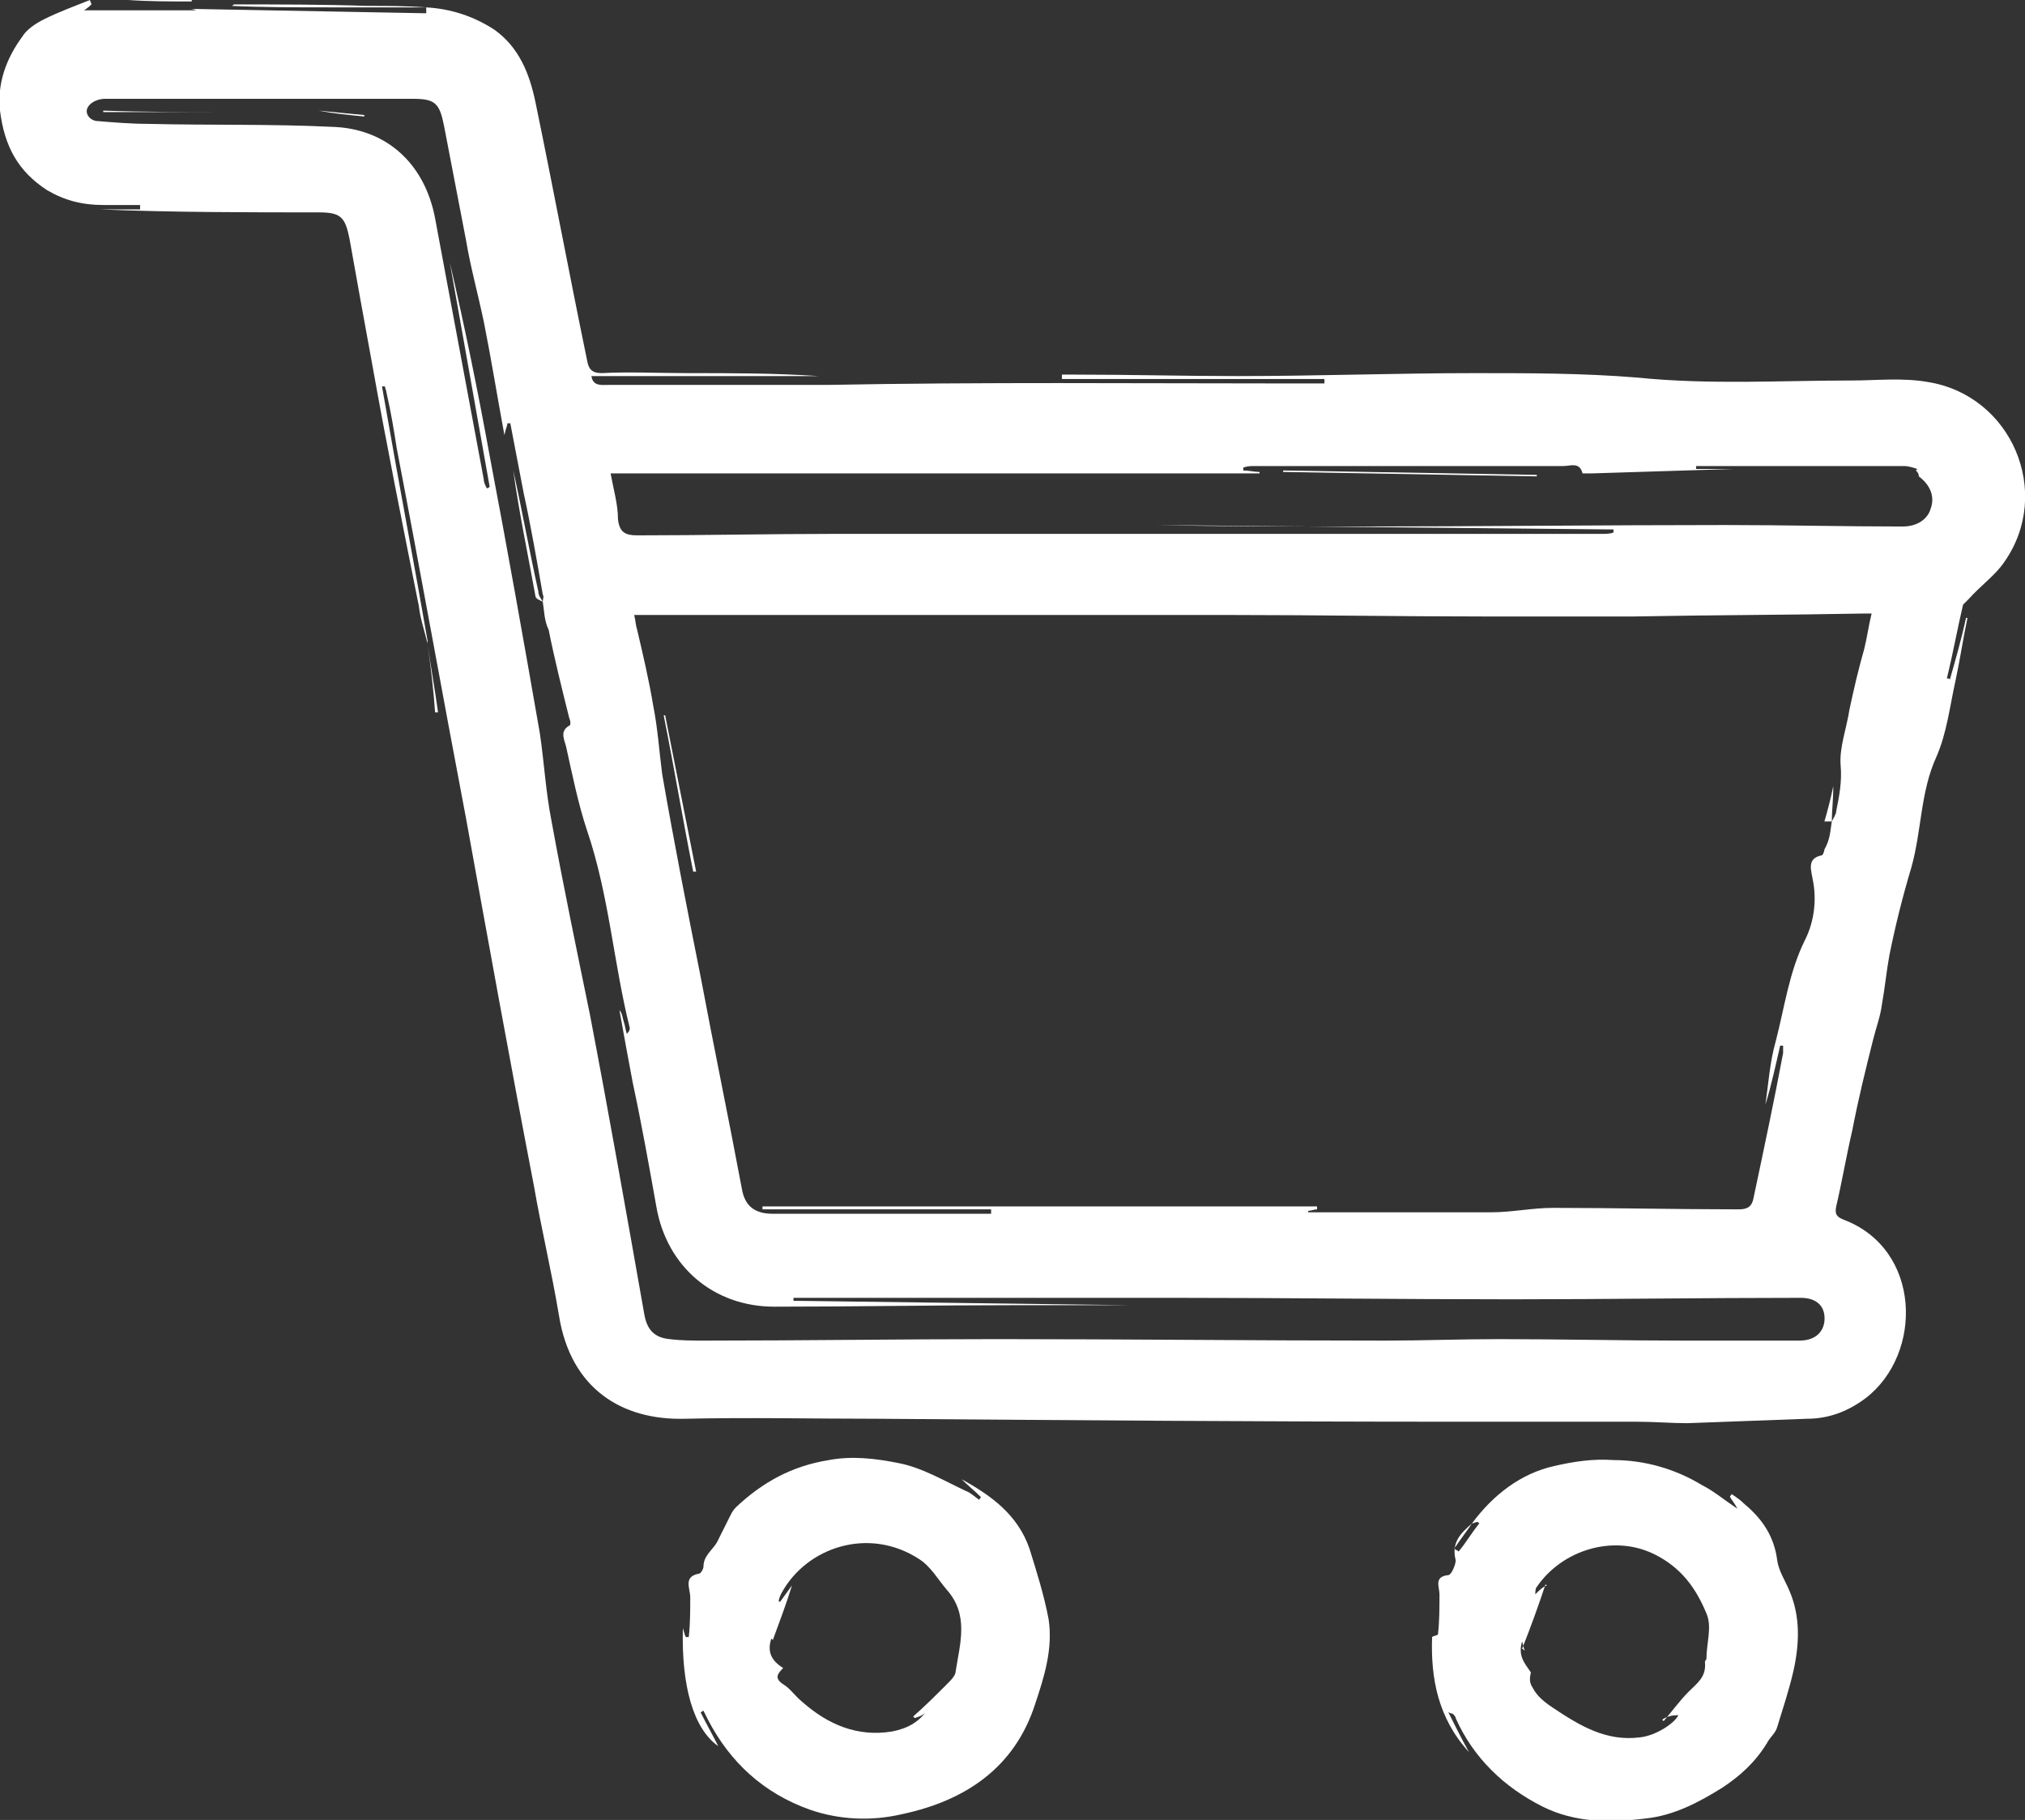 <?xml version="1.0" encoding="utf-8"?>
<!-- Generator: Adobe Illustrator 22.0.0, SVG Export Plug-In . SVG Version: 6.00 Build 0)  -->
<svg version="1.1" id="Layer_1" xmlns="http://www.w3.org/2000/svg" xmlns:xlink="http://www.w3.org/1999/xlink" x="0px" y="0px"
	 viewBox="0 0 137.3 123.4" style="enable-background:new 0 0 137.3 123.4;" xml:space="preserve">
<rect x="0" y="0" width="137.3" height="123.4" fill="#333333" stroke="none"/>
<style type="text/css">
	.st0{fill:#FFFFFF;}
</style>
<g>
	<path class="st0" d="M29,43.7c-0.2-0.9-0.5-1.7-0.6-2.6c-1.1-5.5-2.2-11-3.2-16.6c-0.5-2.7-1-5.5-1.5-8.3c-0.3-1.5-0.6-1.8-2.1-1.8
		c-4.9,0-9.9,0-14.8-0.2c0.9,0,1.8,0,2.7,0c0-0.1,0-0.2,0-0.3c-0.8,0-1.7,0-2.5,0c-1.4,0-2.6-0.3-3.8-1c-2-1.3-2.9-3-3.2-5.4
		C-0.2,5.7,0.4,4,1.5,2.5C1.8,2,2.4,1.6,3,1.3C4,0.8,5.1,0.4,6.1,0c0,0.1,0.1,0.2,0.1,0.3C6.1,0.4,6,0.5,5.7,0.7c2.6,0,5.1,0,7.6,0
		c-0.2-0.1-0.4-0.1-0.5-0.1c5.3,0.1,10.7,0.2,16.1,0.3c0-0.1,0-0.3,0-0.4c-2.2,0-4.4,0-6.6,0c-2.2,0-4.4,0-6.6-0.1
		c0.1,0,0.1-0.1,0.2-0.1c3,0,6,0,9,0.1c1.3,0,2.7,0,4,0.1c1.7,0.1,3.2,0.6,4.6,1.5c1.7,1.2,2.4,3,2.8,4.9c1.2,5.8,2.3,11.7,3.5,17.5
		c0.1,0.6,0.3,0.9,1,0.9c1.9-0.1,3.8,0,5.8,0c3,0,5.9,0,8.9,0.2c-5.1,0-10.2,0-15.4,0c0.1,0.7,0.7,0.6,1.1,0.6c5,0,9.9,0,14.9,0
		C66.5,25.9,77,26,87.4,26c0.8,0,1.6,0,2.4,0c0-0.1,0-0.2,0-0.3c-5.9,0-11.9,0-17.8,0c0-0.1,0-0.2,0-0.3c0.3,0,0.6,0,0.9,0
		c3.7,0,7.4,0.1,11,0.1c5.4,0,10.7-0.2,16.1-0.2c3.7,0,7.3,0,11,0.3c4.9,0.5,9.7,0.2,14.5,0.2c1.7,0,3.5-0.2,5.2,0.1
		c5.7,0.9,8.5,7.5,5.2,12.2c-0.6,0.9-1.6,1.6-2.4,2.5c-0.1,0.1-0.3,0.3-0.4,0.4c-0.4,1.7-0.7,3.4-1.1,5c0.1,0,0.2,0,0.2,0.1
		c0.4-1.4,0.8-2.8,1.1-4.2c0,0,0.1,0,0.1,0c-0.3,1.4-0.5,2.8-0.8,4.2c-0.4,1.8-0.6,3.6-1.3,5.2c-1.1,2.4-1,5-1.7,7.5
		c-0.6,2-1.1,4-1.5,6c-0.2,1.1-0.3,2.2-0.5,3.3c-0.1,0.8-0.4,1.6-0.6,2.4c-0.5,2-1,4-1.4,6.1c-0.4,1.7-0.7,3.5-1.1,5.2
		c-0.1,0.5,0,0.7,0.5,0.9c5.3,2,5.4,9.1,1.5,12.1c-1.2,0.9-2.5,1.4-4,1.4c-2.7,0.1-5.4,0.2-8.1,0.3c-1.1,0-2.2-0.1-3.4-0.1
		c-4.1,0-8.3,0-12.4,0c-13,0-26-0.1-39-0.2c-4.4,0-8.8-0.1-13.2,0c-4.2,0.1-7.7-2-8.5-7c-0.5-3-1.2-5.9-1.7-8.8
		c-1.6-8.3-3.1-16.6-4.6-24.9c-1.6-8.4-3.1-16.8-4.7-25.1c-0.2-1.3-0.4-2.5-0.7-3.8c0-0.1-0.1-0.3-0.1-0.4c-0.1,0-0.1,0-0.2,0
		c0.1,0.6,0.2,1.1,0.3,1.7c0.9,5.2,1.9,10.4,2.8,15.6C28.9,43.6,29,43.6,29,43.7L29,43.7z M129.9,31.9
		C129.9,31.9,129.9,31.8,129.9,31.9c0.1-0.1,0.1-0.1,0.1-0.1c-0.3-0.1-0.6-0.2-0.9-0.2c-4,0-8,0-12,0c-0.7,0-1.4,0-2.1,0
		c0,0.1,0,0.1,0,0.2c0.8,0,1.7,0,2.5,0c-3.2,0.1-6.4,0.2-9.6,0.3c-0.2,0-0.6,0-0.6,0c-0.2-0.8-0.8-0.5-1.3-0.5c-3.1,0-6.2,0-9.3,0
		c-3.9,0-7.8,0-11.6,0c-0.3,0-0.5,0-0.8,0.1c0,0.1,0,0.1,0,0.2c0.4,0,0.7,0.1,1.1,0.1c0,0,0,0,0,0.1c-14.6,0-29.2,0-44,0
		c0.2,1.1,0.5,2.1,0.5,3.1c0.1,0.9,0.5,1.1,1.3,1.1c4.5,0,9-0.1,13.4-0.1c8.2,0,16.3,0,24.5,0c9.2,0,18.4,0,27.5,0
		c0.3,0,0.6,0,0.8-0.1c0-0.1,0-0.2,0-0.2c-10.3-0.1-20.6-0.2-30.9-0.3c4.4,0.1,8.8,0.1,13.3,0.1c8.4,0,16.8-0.1,25.2-0.1
		c4,0,8,0.1,12,0.1c1,0,1.7-0.5,1.9-1.2c0.3-0.8,0-1.6-0.8-2.2C130.1,32.1,130,32,129.9,31.9L129.9,31.9z M36.8,40.8
		c0-0.2,0.1-0.3,0-0.5c-0.4-2.3-0.8-4.6-1.3-6.9c-0.3-1.6-0.6-3.1-0.9-4.7c-0.1,0-0.1,0-0.2,0c0,0.2-0.1,0.3-0.2,0.8
		c-0.5-2.7-0.9-5.2-1.4-7.7c-0.4-1.9-0.9-3.7-1.2-5.5c-0.5-2.6-1-5.2-1.5-7.8c-0.3-1.5-0.6-1.8-2.1-1.8c-7,0-13.9,0-20.9,0
		c-0.4,0-0.9,0.2-1.1,0.5C5.7,7.6,6,8.1,6.5,8.2c1.2,0.1,2.4,0.2,3.6,0.2c4.1,0.1,8.3,0,12.4,0.2c3.7,0.1,6.3,2.5,7,6.2
		c1.1,5.9,2.2,11.8,3.3,17.7c0,0.2,0.1,0.4,0.2,0.6c0.1,0,0.1,0,0.2-0.1c-0.9-5.1-1.8-10.1-2.7-15.2c1,4.3,1.9,8.7,2.7,13.1
		c1.2,6.3,2.3,12.5,3.4,18.8c0.3,2,0.4,4,0.8,6c0.8,4.4,1.7,8.7,2.6,13.1c1.3,6.8,2.5,13.6,3.7,20.4c0.2,1,0.7,1.5,1.7,1.6
		c0.8,0.1,1.6,0.1,2.4,0.1c6.6,0,13.2-0.1,19.8-0.1c8.8,0,17.5,0.1,26.3,0.1c2.6,0,5.1-0.1,7.7-0.1c4.2,0,8.4,0.1,12.6,0.1
		c2.6,0,5.2,0,7.8,0c1,0,1.6-0.5,1.7-1.3c0.1-1-0.5-1.6-1.6-1.6c-6.5,0-13.1,0.1-19.6,0.1c-7.6,0-15.2-0.1-22.8-0.1
		c-8.3,0-16.7,0-25,0c-0.3,0-0.6,0-0.9,0c0,0.1,0,0.1,0,0.2c7.6,0.1,15.3,0.2,22.9,0.3c-2.7,0-5.4,0-8.1,0c-5.4,0-10.7,0.1-16.1,0.1
		c-4.1,0-7.3-2.7-8-6.8c-0.5-2.8-1-5.6-1.6-8.4c-0.3-1.6-0.6-3.2-0.9-4.9c0.2,0.2,0.2,0.5,0.3,0.8c0.1,0.3,0.1,0.5,0.2,0.8
		c0.2-0.2,0.2-0.3,0.2-0.4c-1.1-4.4-1.4-9-2.9-13.4c-0.6-1.8-1-3.8-1.4-5.6c-0.1-0.5-0.5-1.1,0.2-1.5c0.1,0,0.1-0.3,0-0.5
		c-0.5-2-1-4-1.4-6C36.9,42.1,36.9,41.4,36.8,40.8L36.8,40.8z M124.2,55.7c0.1-0.2,0.3-0.5,0.3-0.7c0.2-1,0.4-2,0.3-3.1
		c-0.1-1.2,0.4-2.5,0.6-3.8c0.3-1.4,0.6-2.7,1-4.1c0.2-0.8,0.3-1.6,0.5-2.4c-0.3,0-0.4,0-0.5,0c-5.2,0.1-10.4,0.1-15.6,0.2
		c-3.4,0-6.8,0-10.2,0c-5.7,0-11.3-0.1-17-0.1c-13.3,0-26.5,0-39.8,0c-0.2,0-0.5,0-0.8,0c0.1,0.4,0.1,0.7,0.2,1
		c0.4,1.7,0.8,3.4,1.1,5.2c0.3,1.5,0.4,3.1,0.6,4.6c0.8,4.6,1.7,9.2,2.6,13.7c0.9,4.8,1.9,9.6,2.8,14.4c0.2,1.2,0.9,1.7,2.1,1.7
		c4.7,0,9.3,0,14,0c0.3,0,0.5,0,0.8,0c0-0.1,0-0.2,0-0.3c-5.2,0-10.3,0-15.5,0c0-0.1,0-0.2,0-0.2c12.5,0,25,0,37.6,0
		c0,0.1,0,0.1,0,0.2c-0.2,0-0.4,0.1-0.6,0.1c0,0,0,0.1,0,0.1c0.4,0,0.8,0,1.2,0c3.7,0,7.5,0,11.2,0c1.4,0,2.8-0.3,4.2-0.3
		c4.2,0,8.4,0.1,12.6,0.1c0.6,0,0.9-0.2,1-0.8c0.7-3.3,1.4-6.6,2-9.8c0-0.1,0-0.3,0-0.5c-0.1,0-0.1,0-0.2,0c-0.3,1.3-0.6,2.7-1,4
		c0.2-1.4,0.3-2.9,0.7-4.3c0.6-2.3,0.9-4.7,2-6.9c0.6-1.2,0.8-2.7,0.5-4.1c-0.1-0.6-0.4-1.4,0.6-1.6c0.1,0,0.2-0.3,0.2-0.4
		C124.1,56.9,124.1,56.3,124.2,55.7L124.2,55.7z"/>
	<path class="st0" d="M99.8,103.3c1.4-1.9,3.3-3.4,5.6-3.9c1.3-0.3,2.6-0.5,4-0.4c2.1,0,4.2,0.6,6,1.7c0.8,0.4,1.5,1,2.4,1.6
		c-0.2-0.4-0.4-0.6-0.5-0.8c0-0.1,0.1-0.1,0.1-0.2c0.3,0.2,0.6,0.4,0.9,0.7c1.2,1,2,2.2,2.2,3.8c0.1,0.7,0.5,1.3,0.8,2
		c0.8,1.8,0.7,3.7,0.3,5.5c-0.3,1.3-0.7,2.5-1.1,3.8c-0.1,0.4-0.5,0.7-0.7,1.1c-0.8,1.3-1.8,2.2-3,3c-1.6,1-3.3,1.9-5.2,2.1
		c-2.4,0.3-4.8,0.3-7-0.8c-2.6-1.3-4.7-3.3-5.9-6c0-0.1-0.1-0.2-0.2-0.3c0,0-0.1,0-0.3-0.1c0.5,1,0.9,1.8,1.4,2.7
		c-2.1-2.3-2.6-5-2.5-7.8c0.1-0.1,0.4-0.1,0.4-0.2c0.1-0.9,0.1-1.8,0.1-2.7c0-0.5-0.4-1.2,0.6-1.3c0.2,0,0.5-0.7,0.5-1
		C98.4,104.6,99,104,99.8,103.3c-0.4,0.6-0.8,1.1-1.2,1.7c0.1,0.1,0.2,0.1,0.3,0.2c0.5-0.6,0.9-1.3,1.4-1.9c0,0-0.1-0.1-0.1-0.1
		C100,103.2,99.9,103.3,99.8,103.3z M112.7,116.6c0,0,0.1,0.1,0.1,0.1c0.6-0.7,1.1-1.4,1.7-2c0.6-0.6,1.2-1,1.1-2
		c0-0.1,0.1-0.2,0.1-0.2c0-1.1,0.4-2.2,0-3.1c-0.7-1.7-1.7-3.1-3.5-4c-2.8-1.4-6.3-0.3-8,2.2c-0.1,0.1-0.1,0.3-0.1,0.5
		c0.3-0.3,0.5-0.5,0.8-0.6c0,0-0.1,0-0.1-0.1c-0.5,1.5-1,2.9-1.6,4.4c0.1,0,0.1,0.1,0.2,0.1c-0.1-0.1-0.1-0.3-0.2-0.6
		c-0.3,1,0.2,1.5,0.6,2.1c-0.1,0.4-0.1,0.7,0.1,1c0.3,0.6,0.8,1,1.4,1.4c1.8,1.2,3.6,2.3,5.9,2c1-0.1,2.3-0.9,2.6-1.5
		C113.3,116.3,113,116.4,112.7,116.6z"/>
	<path class="st0" d="M46.3,110.4c0.1,0.3,0.1,0.4,0.2,0.6c0.1,0,0.1,0,0.2,0c0.1-0.9,0.1-1.8,0.1-2.7c0-0.6-0.5-1.4,0.6-1.6
		c0.1,0,0.3-0.3,0.3-0.5c0-0.7,0.6-1.1,0.9-1.6c0.3-0.6,0.6-1.2,0.9-1.8c0.1-0.2,0.2-0.4,0.4-0.6c1.8-1.7,3.8-2.8,6.3-3.2
		c1.6-0.3,3.2-0.1,4.7,0.2c1.6,0.3,3.1,1.2,4.6,1.9c0.3,0.1,0.6,0.4,0.9,0.6c0-0.1,0.1-0.1,0.1-0.2c-0.4-0.4-0.9-0.8-1.3-1.2
		c2,1.1,3.8,2.4,4.6,4.7c0.5,1.6,1,3.2,1.3,4.8c0.3,2-0.3,3.9-0.9,5.7c-1.4,4.4-4.8,6.6-9,7.5c-2.1,0.5-4.3,0.4-6.3-0.3
		c-3.1-1.1-5.4-3.2-6.9-6.1c-0.1-0.2-0.2-0.4-0.3-0.6c-0.1,0-0.1,0.1-0.2,0.1c0.4,0.8,0.8,1.5,1.2,2.3
		C47,117.2,46.2,114.3,46.3,110.4z M62,116.5c0,0,0-0.1-0.1-0.1c0.8-0.7,1.5-1.4,2.3-2.2c0.3-0.3,0.6-0.6,0.6-0.9
		c0.3-1.9,0.9-3.8-0.6-5.5c-0.6-0.7-1.1-1.6-1.9-2.1c-3.4-2.2-7.6-0.8-9.3,2.3c-0.1,0.2-0.2,0.4-0.2,0.6c0,0,0.1,0,0.1,0
		c0.3-0.4,0.5-0.7,0.8-1.1c-0.4,1.3-0.9,2.6-1.3,3.7c0.1,0.1,0,0-0.1-0.1c-0.3,0.9,0,1.5,0.8,2c-0.4,0.4-0.6,0.7,0,1.1
		c0.5,0.3,0.8,0.8,1.3,1.2c1.7,1.5,3.7,2.4,6.1,2c1-0.2,1.8-0.6,2.4-1.5C62.7,116.3,62.3,116.4,62,116.5z"/>
	<path class="st0" d="M29,43.7c0.2,1.5,0.5,3.1,0.7,4.6c-0.1,0-0.1,0-0.2,0C29.4,46.8,29.2,45.2,29,43.7C29,43.7,29,43.7,29,43.7z"
		/>
	<path class="st0" d="M8.7,0c1.4,0,2.8,0,4.3,0c0,0,0,0,0,0.1C11.6,0.1,10.1,0.1,8.7,0C8.7,0,8.7,0,8.7,0z"/>
	<path class="st0" d="M47,59.1c-0.7-3.5-1.3-7.1-2-10.6c0,0,0.1,0,0.1,0c0.7,3.5,1.4,7.1,2.1,10.6C47.1,59.1,47,59.1,47,59.1z"/>
	<path class="st0" d="M124.2,55.7c-0.1,0-0.3,0-0.5,0c0.2-0.7,0.4-1.4,0.6-2.4C124.3,54.3,124.2,55,124.2,55.7
		C124.2,55.7,124.2,55.7,124.2,55.7z"/>
	<path class="st0" d="M36.8,40.8c-0.2-0.1-0.5-0.2-0.5-0.4c-0.5-2.8-1.1-5.6-1.5-8.5c0.6,2.7,1.1,5.5,1.7,8.2
		C36.5,40.4,36.7,40.6,36.8,40.8C36.8,40.8,36.8,40.8,36.8,40.8z"/>
	<path class="st0" d="M15.4,7.6c-2.8,0-5.6,0-8.4,0c0,0,0-0.1,0-0.1C9.8,7.6,12.6,7.6,15.4,7.6C15.4,7.6,15.4,7.6,15.4,7.6z"/>
	<path class="st0" d="M21.6,7.5c1,0.1,2,0.2,3.1,0.3c0,0,0,0.1,0,0.1C23.7,7.8,22.6,7.7,21.6,7.5C21.6,7.6,21.6,7.5,21.6,7.5z"/>
	<path class="st0" d="M87,31.9c5.7,0.1,11.4,0.2,17.2,0.3c0,0,0,0.1,0,0.1c-5.7-0.1-11.5-0.2-17.2-0.3C87,32,87,32,87,31.9z"/>
	<path class="st0" d="M129.9,31.9c-3.1,0-6.2,0-9.3,0c0,0,0,0,0,0C123.7,31.9,126.8,31.9,129.9,31.9
		C129.9,31.9,129.9,31.9,129.9,31.9z"/>
</g>
</svg>
